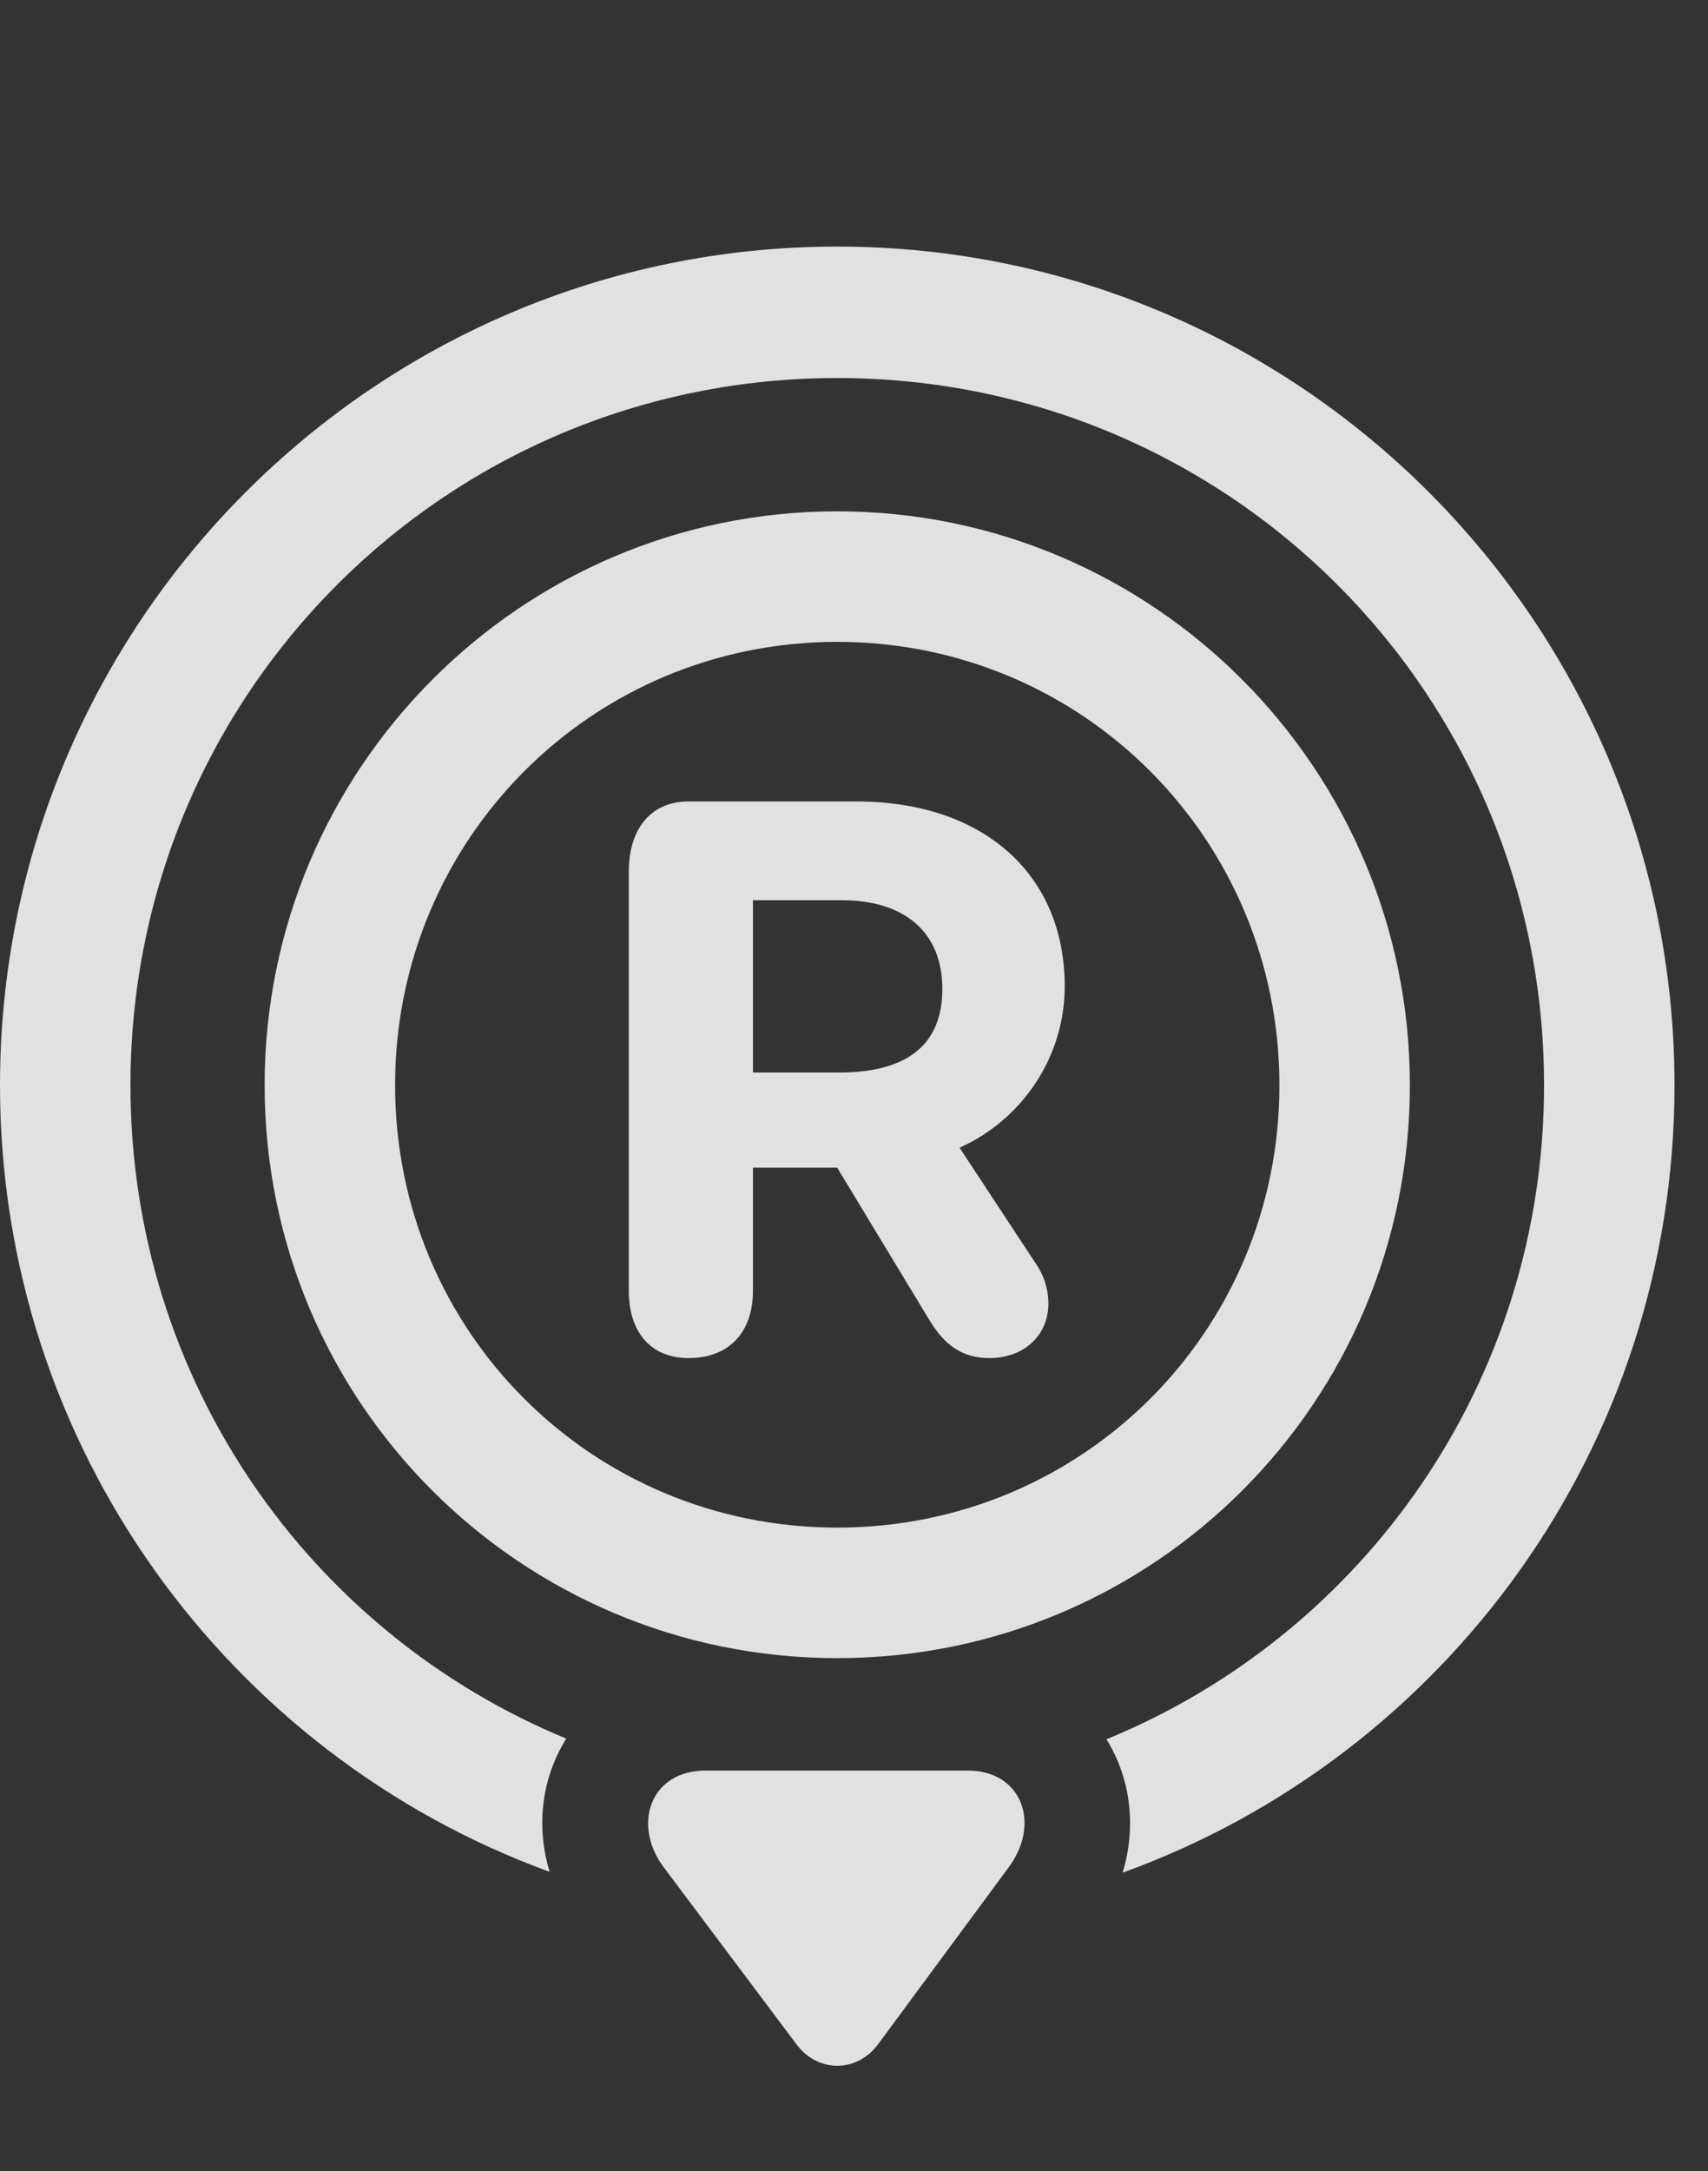 <?xml version="1.0" encoding="UTF-8"?>
<!--Generator: Apple Native CoreSVG 341-->
<!DOCTYPE svg
PUBLIC "-//W3C//DTD SVG 1.1//EN"
       "http://www.w3.org/Graphics/SVG/1.1/DTD/svg11.dtd">
<svg version="1.1" xmlns="http://www.w3.org/2000/svg" xmlns:xlink="http://www.w3.org/1999/xlink" viewBox="0 0 18.408 23.389">
 <rect x="0" y="0" width="18.408" height="23.389" fill="#333333" stroke="none"/>
 <g>
  <rect height="23.389" opacity="0" width="18.408" x="0" y="0"/>
  <path d="M18.047 11.69C18.047 15.588 15.569 18.919 12.099 20.172C12.254 19.662 12.178 19.143 11.925 18.735C14.698 17.6 16.641 14.879 16.641 11.69C16.641 7.471 13.242 4.072 9.023 4.072C4.805 4.072 1.406 7.471 1.406 11.69C1.406 14.872 3.341 17.588 6.103 18.728C5.846 19.138 5.769 19.657 5.924 20.163C2.466 18.904 0 15.579 0 11.69C0 6.709 4.043 2.656 9.023 2.656C14.004 2.656 18.047 6.709 18.047 11.69Z" fill="white" fill-opacity="0.85"/>
  <path d="M7.607 19.072C7.002 19.072 6.816 19.658 7.148 20.107L8.584 22.021C8.809 22.324 9.229 22.334 9.463 22.021L10.869 20.117C11.221 19.648 11.016 19.072 10.43 19.072Z" fill="white" fill-opacity="0.85"/>
  <path d="M9.023 5.508C5.615 5.508 2.852 8.281 2.852 11.69C2.852 15.107 5.615 17.861 9.023 17.861C12.432 17.861 15.195 15.107 15.195 11.69C15.195 8.281 12.432 5.508 9.023 5.508ZM9.023 6.914C11.67 6.914 13.789 9.043 13.789 11.69C13.789 14.336 11.67 16.455 9.023 16.455C6.377 16.455 4.258 14.336 4.258 11.69C4.258 9.043 6.377 6.914 9.023 6.914ZM7.422 14.629C7.861 14.629 8.115 14.346 8.115 13.906L8.115 12.578L9.023 12.578L10.01 14.209C10.185 14.502 10.381 14.629 10.664 14.629C11.035 14.629 11.299 14.385 11.299 14.043C11.299 13.887 11.25 13.73 11.152 13.594L10.342 12.363C11.016 12.06 11.475 11.387 11.475 10.625C11.475 9.414 10.596 8.633 9.229 8.633L7.422 8.633C7.002 8.633 6.777 8.945 6.777 9.385L6.777 13.906C6.777 14.336 7.002 14.629 7.422 14.629ZM8.115 11.553L8.115 9.697L9.072 9.697C9.736 9.697 10.156 10.029 10.156 10.654C10.156 11.27 9.756 11.553 9.043 11.553Z" fill="white" fill-opacity="0.85"/>
 </g>
</svg>
